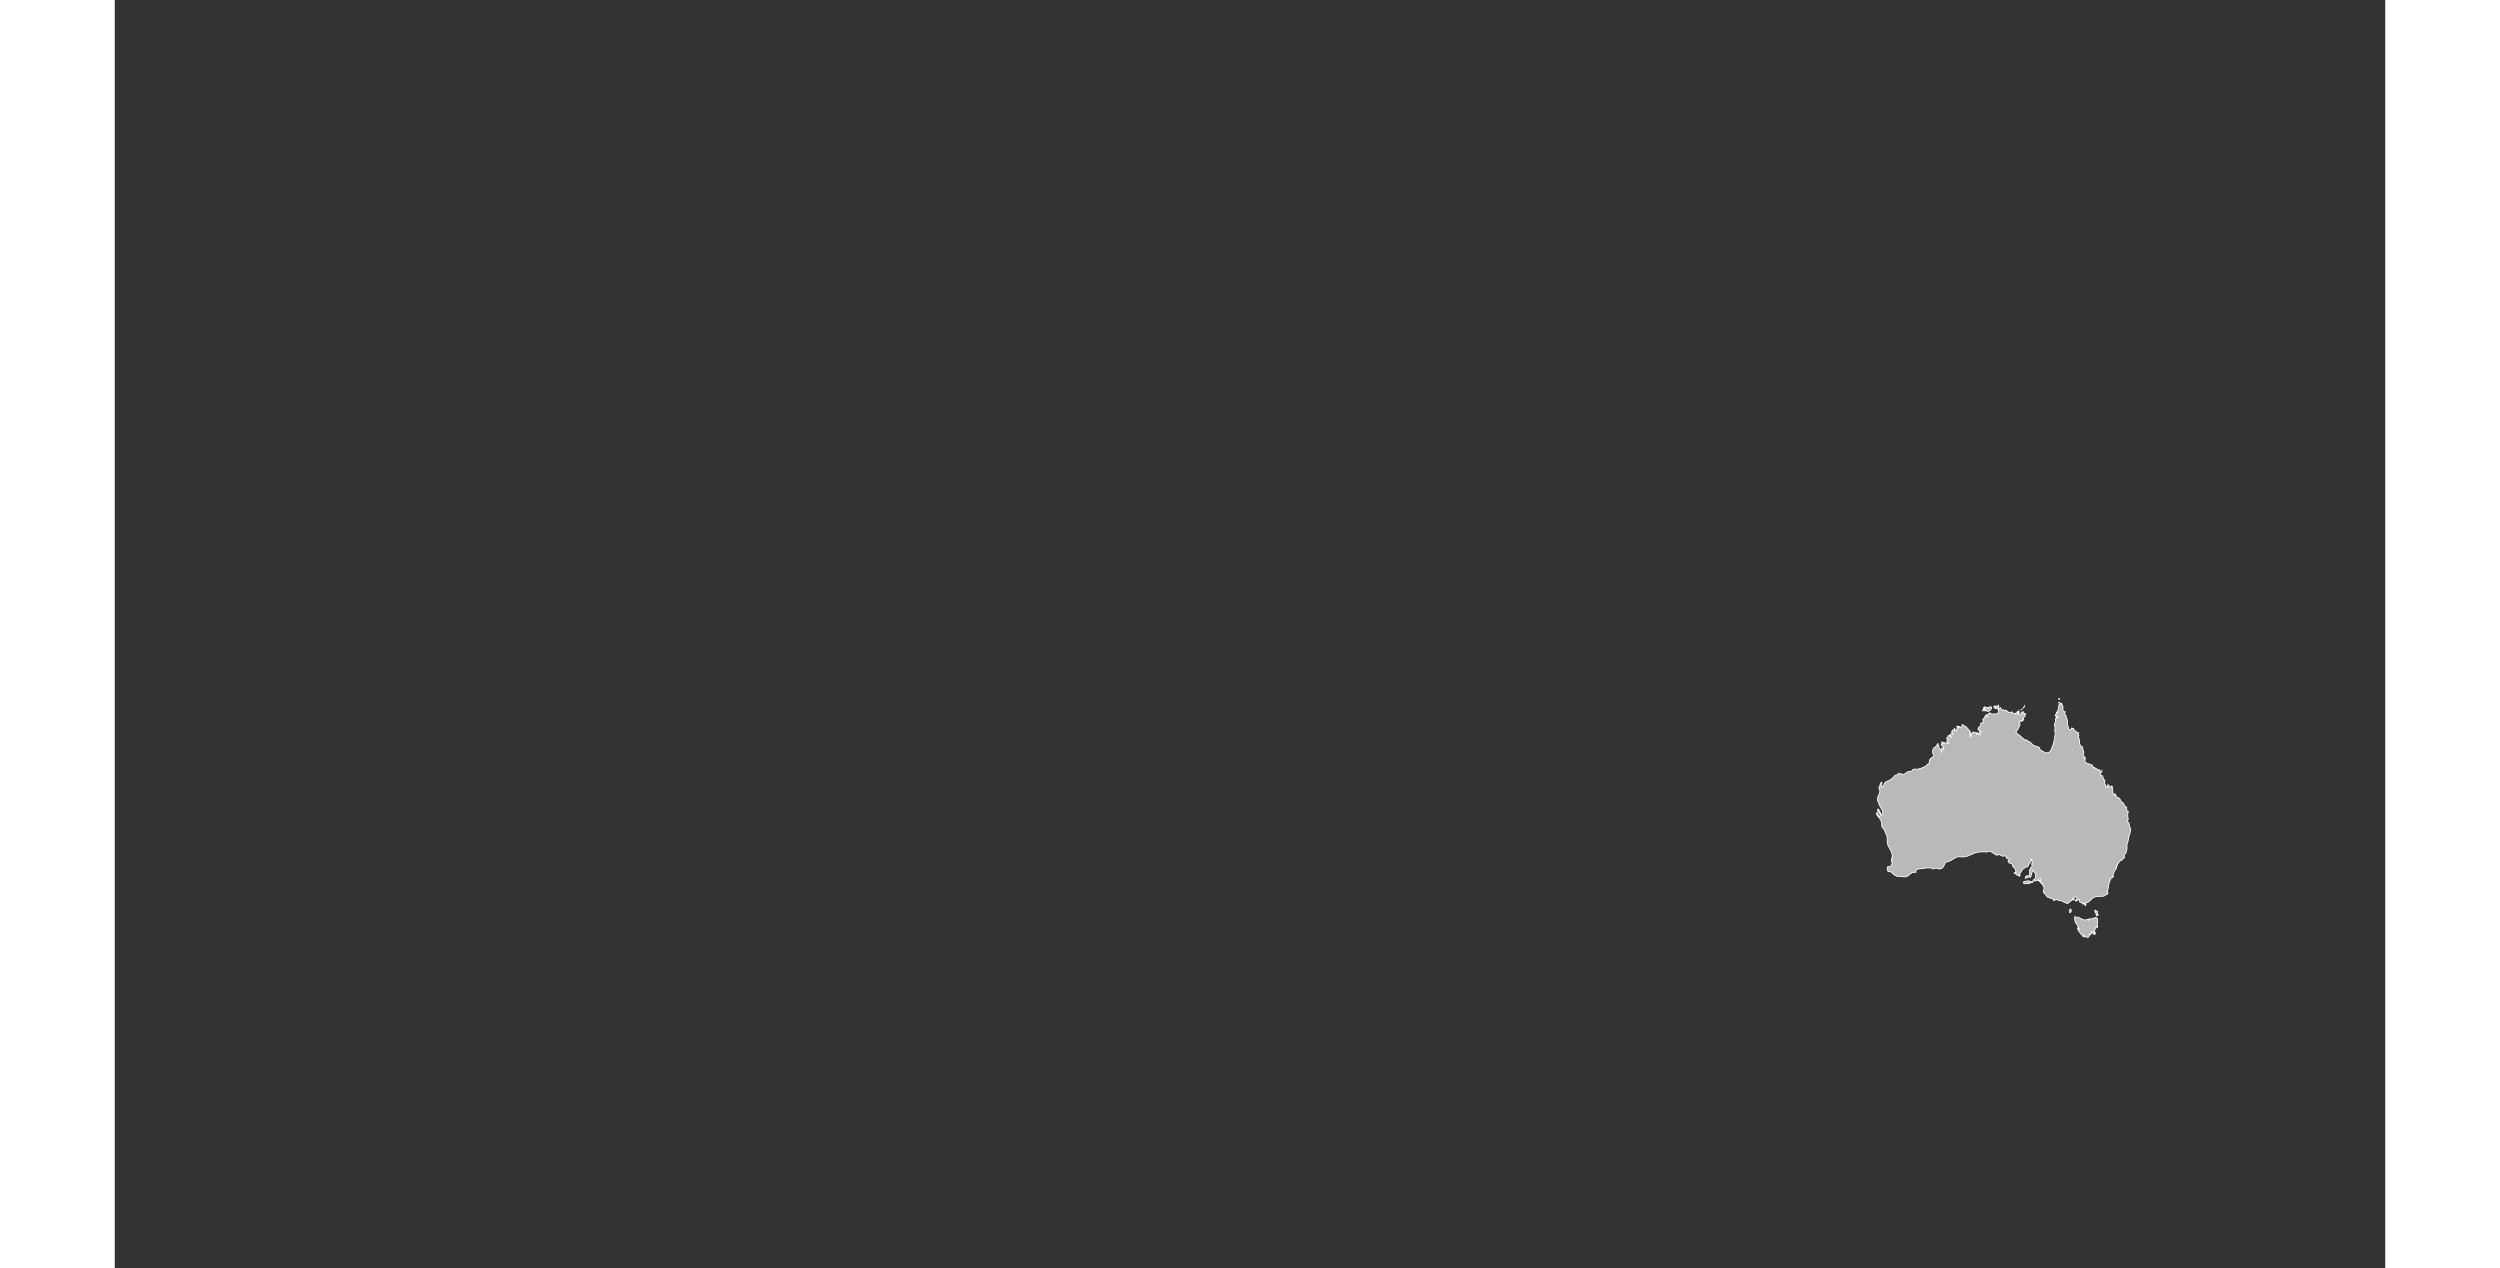 <?xml version="1.0" encoding="UTF-8" standalone="no"?>
<svg
   xmlns:dc="http://purl.org/dc/elements/1.1/"
   xmlns:cc="http://web.resource.org/cc/"
   xmlns:rdf="http://www.w3.org/1999/02/22-rdf-syntax-ns#"
   xmlns:svg="http://www.w3.org/2000/svg"
   xmlns="http://www.w3.org/2000/svg"
   xmlns:sodipodi="http://sodipodi.sourceforge.net/DTD/sodipodi-0.dtd"
   xmlns:inkscape="http://www.inkscape.org/namespaces/inkscape"
   viewBox="0 0 2752.766 1537.631"
   version="1.0"
   height="476.728"
   width="939.747"
   id="svg1926"
   sodipodi:version="0.32"
   inkscape:version="0.45.1"
   sodipodi:docname="BlankMap-World6.svg"
   sodipodi:docbase="/home/bennett/Desktop"
   inkscape:output_extension="org.inkscape.output.svg.inkscape">
  <rect x="0" y="0" width="2752.766" height="1537.631" fill="#333333" stroke="none"/>
  <sodipodi:namedview
     inkscape:window-height="590"
     inkscape:window-width="822"
     inkscape:pageshadow="2"
     inkscape:pageopacity="0.0"
     guidetolerance="10.0"
     gridtolerance="10.0"
     objecttolerance="10.0"
     borderopacity="1.0"
     bordercolor="#666666"
     pagecolor="#ffffff"
     id="base"
     inkscape:zoom="0.77893284"
     inkscape:cx="469.87363"
     inkscape:cy="238.3638"
     inkscape:window-x="178"
     inkscape:window-y="46"
     inkscape:current-layer="svg1926" />
  <defs
     id="defs1930" />
  <style
     type="text/css"
     id="style_css_sheet">
/*
 * Below are Cascading Style Sheet (CSS) definitions in use in this file,
 * which allow easily changing how countries are displayed.
 *
 */

/*
 * Circles around small countries
 *
 * Change opacity to 1 to display all circles.
 *
 */
.circle
{
   opacity:0;
   fill:#b9b9b9;
   fill-opacity:1;
   stroke:black;
   stroke-width:1;
   stroke-miterlimit:3.974;
   stroke-dasharray:none;
   stroke-opacity:1;
}

/*
 * Land
 */
.land
{
   fill: #b9b9b9;
   fill-opacity: 1;
   stroke: #ffffff;
   stroke-opacity: 1;
   stroke-width: 1;
   stroke-miterlimit: 3.974;
   stroke-dasharray: none;
}

/*
 * Additional style rules
 *
 * The following are examples of colouring countries.  You can substitute these with your own styles to colour the countries on the map.
 *
 * Color a few countries:
 *
 * .gb, .au, .nc
 * {
 *    fill:       #ff0000;
 * }
 *
 * Color a few small country circles (and the countries):
 *
 * .ms, .ky
 * {
 *    opacity:    1;
 *    fill:       #ff0000;
 * }
 *
 */

/*
 * Antarctica
 */

.aq
{
   fill:#e6e6e6;
}

/*
 * Sea
 */

.ocean
{
   opacity: 1;
   color: #000000;
   fill:white;
   fill-opacity:1;
   fill-rule:nonzero;
   stroke:#000000;
   stroke-width:0.5;
   stroke-linecap:butt;
   stroke-linejoin:miter;
   marker:none;
   marker-start:none;
   marker-mid:none;
   marker-end:none;
   stroke-miterlimit:1;
   stroke-dasharray:none;
   stroke-dashoffset:0;
   stroke-opacity:1;
   visibility:visible;
   display:inline;
   overflow:visible;
}

.lake
{
   fill:#ffffff;
   fill-opacity:1;
   stroke:#ffffff;
   stroke-opacity:1;
   stroke-width:1;
   stroke-miterlimit:3.974;
   stroke-dasharray:none;
}
</style>
  
  
  
  
  
  
  
  
  
  
  
  
  
  
  
  
  
  
  
  
  
  
  
  
  
  
  
  
  
  
  
  
  
  
  
  
  
  
  
  
  
  
  
  
  
  
  
  
  
  
  
  
  <g
     class="land au"
     id="au">
    <path
       d="M 2388.71,919.578 C 2389.559,918.997 2388.568,918.073 2388.187,917.348 C 2387.473,917.986 2388.059,918.894 2388.71,919.578"
       id="path3366" />
    <path
       d="M 2409.097,935.499 C 2409.734,935.221 2409.538,934.496 2409.089,933.977 C 2409.088,934.485 2409.09,934.99 2409.097,935.499"
       id="path3368" />
    <path
       d="M 2283.866,857.739 C 2284.27,856.78 2284.043,855.75 2283.613,854.778 C 2282.914,855.836 2283.442,856.622 2283.866,857.739"
       id="path3294" />
    <path
       d="M 2289.829,860.538 C 2289.964,860.394 2290.101,860.251 2290.235,860.107 C 2289.798,859.817 2289.663,859.961 2289.829,860.538"
       id="path3298" />
    <path
       d="M 2311.226,864.139 C 2311.468,863.819 2311.721,863.51 2311.986,863.208 C 2311.418,863.231 2311.136,863.568 2311.226,864.139"
       id="path3310" />
    <path
       d="M 2311.14,860.688 C 2311.912,860.38 2312.642,859.922 2313.041,859.178 C 2312.545,859.883 2311.492,859.842 2311.14,860.688"
       id="path3312" />
    <path
       d="M 2313.638,858.668 C 2314.798,857.967 2315.618,856.472 2315.573,855.067 C 2315.457,856.477 2314.256,857.504 2313.638,858.668"
       id="path3318" />
    <path
       d="M 2267.647,861.979 C 2268.028,861.927 2268.379,861.807 2268.703,861.619 C 2268.437,860.869 2267.475,860.773 2267.406,859.955 C 2267.246,859.625 2267.049,859.317 2266.816,859.029 C 2266.828,858.521 2266.762,858.019 2266.619,857.519 C 2265.53,857.934 2265.406,858.658 2265.393,859.749 C 2265.383,860.558 2264.161,861.057 2264.673,861.909 C 2265.721,861.64 2266.565,861.543 2267.647,861.979"
       id="path3288" />
    <path
       d="M 2273.406,858.098 C 2273.096,857.13 2272.011,857.112 2271.877,858.098 C 2271.057,857.12 2270.046,858.138 2269.077,857.864 C 2268.669,857.749 2267.313,856.231 2267.096,857.13 C 2266.685,858.833 2269.273,863.027 2271.353,862.548 C 2272.536,862.277 2274.841,860.694 2275.12,859.436 C 2275.242,858.895 2276.076,857.218 2274.604,856.938 C 2273.572,856.74 2272.628,856.821 2273.406,858.098"
       id="path3290" />
    <path
       d="M 2402.999,1110.599 C 2403.262,1110.388 2403.398,1110.101 2403.403,1109.739 C 2402.762,1109.709 2402.612,1110.025 2402.999,1110.599"
       id="path3334" />
    <path
       d="M 2404.23,1109.809 C 2404.627,1109.739 2405.311,1108.639 2404.186,1108.304 C 2403.222,1108.017 2401.418,1108.402 2402.351,1109.449 C 2402.841,1109.207 2403.467,1109.328 2404.23,1109.809"
       id="path3336" />
    <path
       d="M 2320.663,1071.649 C 2321.377,1071.438 2321.713,1070.87 2322.17,1070.425 C 2322.903,1069.711 2323.698,1070.189 2324.808,1070.117 C 2325.71,1070.056 2325.975,1069.02 2324.518,1068.843 C 2324.364,1068.899 2324.287,1069.011 2324.29,1069.178 C 2323.955,1069.576 2322.618,1068.83 2322.06,1068.839 C 2323.197,1067.062 2315.714,1068.503 2315.388,1068.601 C 2314.694,1068.811 2312.989,1070.031 2314.718,1071.071 C 2316.999,1072.443 2318.314,1070.005 2320.663,1071.649"
       id="path3286" />
    <path
       d="M 2395.674,1129.32 C 2396.311,1130.103 2397.561,1130.996 2396.746,1131.409 C 2398.354,1131.709 2396.876,1130.189 2397.672,1129.912 C 2398.722,1129.546 2400.705,1131.247 2399.663,1131.699 C 2398.813,1130.095 2398.201,1131.431 2398.878,1132.22 C 2399.679,1133.15 2400.428,1132.995 2400.38,1132.34 C 2401.484,1134.361 2401.193,1130.874 2401.155,1130.399 C 2399.624,1130.273 2400.168,1129.628 2400.288,1128.956 C 2400.435,1128.129 2400.827,1127.432 2401.066,1126.627 C 2401.297,1125.967 2401.166,1125.133 2401.583,1124.571 C 2401.939,1124.089 2402.791,1123.542 2402.438,1122.7 C 2403.3,1123.451 2403.601,1124.313 2403.427,1124.929 C 2404.366,1124.514 2403.787,1123.199 2403.652,1122.259 C 2403.46,1120.924 2403.793,1119.757 2403.845,1118.516 C 2403.913,1116.85 2405.211,1113.997 2402.186,1112.344 C 2400.66,1111.511 2401.456,1113.268 2400.265,1113.081 C 2398.671,1112.83 2398.42,1113.441 2397.563,1114.003 C 2397.166,1114.264 2390.562,1113.406 2393.517,1115.499 C 2392.811,1115.762 2392.398,1115.518 2392.276,1114.77 C 2390.17,1114.666 2389.226,1116.256 2386.443,1114.858 C 2385.457,1114.361 2381.102,1112.858 2381.012,1112.041 C 2380.134,1112.542 2377.902,1112.512 2376.59,1111.101 C 2375.638,1113.105 2376.218,1115.141 2376.836,1117.72 C 2377.327,1119.766 2381.446,1122.91 2380.043,1124.42 C 2380.22,1124.257 2380.421,1124.113 2380.646,1123.991 C 2381.203,1125.027 2382.662,1126.256 2381.827,1126.939 C 2381.63,1126.177 2380.938,1125.398 2380.023,1124.781 C 2378.806,1127.217 2382.85,1130.697 2384.756,1133.571 C 2385.267,1133.126 2386.57,1133.866 2387.268,1133.639 C 2388.511,1134.715 2387.265,1134.988 2386.103,1134.219 C 2386.157,1134.715 2386.233,1135.217 2386.334,1135.729 C 2387.343,1135.535 2389.963,1136.297 2390.256,1135.439 C 2392.457,1138.266 2393.406,1135.334 2393.691,1134.87 C 2394.133,1134.149 2394.064,1133.791 2393.583,1132.833 C 2393.2,1132.069 2394.662,1132.741 2394.903,1133.42 C 2396.612,1133.592 2396.58,1130.56 2395.674,1129.32"
       id="path3300" />
    <path
       d="M 2370.185,1105.488 C 2370.171,1105.841 2370.18,1106.199 2370.213,1106.569 C 2371.95,1106.47 2372.715,1104.267 2371.705,1102.583 C 2370.863,1101.181 2370.458,1102.682 2370.346,1102.829 C 2369.903,1103.411 2369.507,1104.475 2370.185,1105.488"
       id="path3306" />
    <path
       d="M 2400.891,1105.488 C 2401.107,1105.934 2401.746,1107.747 2402.673,1107.774 C 2404.559,1107.83 2403.465,1106.068 2403.913,1105.198 C 2402.744,1105.036 2402.002,1103.899 2400.967,1103.329 C 2400.385,1103.81 2400.778,1104.697 2400.891,1105.488"
       id="path3338" />
    <path
       d="M 2151.171,1050.768 C 2153.214,1050.755 2154.577,1048.631 2154.838,1047.018 C 2155.139,1045.181 2153.044,1042.479 2154.571,1041.119 C 2154.218,1041.48 2154.171,1042.051 2154.505,1042.63 C 2154.317,1042.043 2154.573,1041.766 2155.229,1041.909 C 2154.157,1040.318 2154.972,1038.889 2155.044,1037.576 C 2155.197,1034.717 2153.828,1032.331 2152.291,1029.41 C 2150.866,1026.703 2148.852,1023.722 2148.893,1020.971 C 2148.932,1018.356 2149.244,1014.721 2148.064,1012.024 C 2147.575,1010.905 2146.661,1009.902 2146.313,1008.76 C 2145.952,1007.569 2145.703,1006.523 2144.925,1005.393 C 2144.179,1004.309 2142.876,1003.34 2142.526,1002.144 C 2142.156,1000.773 2142.55,999.47 2142.31,998.1 C 2141.846,995.449 2140.366,992.667 2138.405,990.453 C 2137.578,989.52 2136.616,988.53 2136.144,987.418 C 2135.711,986.399 2136.508,985.899 2136.22,984.958 C 2136.617,985.683 2136.537,986.409 2136.535,987.117 C 2136.985,986.511 2137.027,985.696 2136.875,984.889 C 2136.948,985.899 2137.778,986.824 2137.806,987.838 C 2137.742,985.875 2138.283,988.957 2138.29,989.348 C 2138.967,987.716 2138.778,989.398 2139.034,990.068 C 2140.776,989.042 2141.493,988.126 2139.45,986.279 C 2138.054,985.016 2136.571,981.943 2137.72,980.639 C 2138.517,981.218 2139.195,982.192 2139.583,983.028 C 2140.111,984.164 2139.249,984.937 2139.569,986.039 C 2140.521,986.092 2140.814,985.234 2140.78,984.46 C 2141.187,985.604 2141.075,986.889 2141.952,987.942 C 2142.441,988.527 2143.255,987.572 2143.321,987.282 C 2143.762,985.37 2144.091,983.655 2142.619,981.731 C 2141.368,980.091 2141.058,978.194 2139.623,976.702 C 2139.076,976.133 2139.211,975.659 2139.079,975.019 C 2138.794,973.625 2137.82,972.38 2137.353,971.019 C 2136.622,968.881 2137.417,966.418 2138.286,964.72 C 2139.299,962.736 2140.004,961.279 2140.023,958.818 C 2140.031,957.686 2139.036,956.824 2138.875,955.734 C 2138.704,954.583 2139.585,953.653 2139.925,952.677 C 2140.427,951.237 2140.72,948.787 2142.401,948.24 C 2142.736,949.12 2142.446,949.933 2142.248,950.726 C 2141.97,951.84 2142.448,953.074 2142.331,954.218 C 2144.615,953.407 2144.472,952.181 2145.347,950.259 C 2146.245,948.277 2148.105,947.41 2150.145,946.74 C 2153.026,945.795 2154.872,943.761 2157.002,941.833 C 2157.556,941.332 2158.1,940.024 2158.881,939.923 C 2160.629,939.698 2161.918,939.014 2162.908,937.648 C 2162.888,939.626 2164.791,937.881 2165.624,937.99 C 2166.414,938.093 2166.853,938.879 2167.729,938.879 C 2168.847,938.879 2169.847,938.5 2170.714,937.948 C 2172.592,936.755 2173.372,935.404 2175.915,935.409 C 2176.955,935.41 2178.079,935.389 2178.814,934.697 C 2179.647,933.913 2179.775,932.494 2181.249,932.494 C 2183.491,932.494 2184.928,932.861 2187.065,932.282 C 2189.537,931.611 2191.784,931.013 2193.94,929.763 C 2195.677,928.755 2202.015,924.592 2200.084,921.457 C 2200.895,921.538 2201.048,921.138 2201.14,920.48 C 2201.284,919.457 2202.186,919.106 2202.95,918.582 C 2204.062,917.816 2206.629,916.609 2205.088,915.08 C 2203.775,913.778 2203.851,910.111 2204.355,908.765 C 2204.642,907.997 2206.15,905.115 2207.46,906.409 C 2206.562,905.068 2207.61,905.218 2208.414,904.76 C 2209.399,904.199 2209.111,902.125 2210.478,901.438 C 2211.214,902.245 2209.574,904.093 2211.542,904.028 C 2210.455,905.928 2214.855,909.686 2214.966,911.739 C 2215.853,910.294 2214.512,907.963 2215.221,906.548 C 2216.116,906.957 2216.595,907.846 2217.28,908.499 C 2216.97,907.232 2216.631,906.321 2217.755,905.538 C 2216.825,905.87 2214.469,903.933 2215.17,903.018 C 2214.59,902.996 2214.215,902.659 2214.152,902.087 C 2215.354,902.92 2214.501,901.893 2215.431,901.716 C 2216.548,901.503 2215.11,900.235 2214.809,899.778 C 2215.715,899.154 2217.686,899.896 2216.184,900.217 C 2216.795,900.426 2217.244,900.894 2217.046,901.508 C 2217.689,901.33 2217.651,900.386 2218.315,900.322 C 2219.185,900.239 2219.307,900.832 2219.928,901.277 C 2220.705,901.832 2220.962,900.832 2221.764,901.26 C 2222.663,901.739 2223.514,901.134 2224.425,901.648 C 2223.586,900.785 2223.001,901.236 2222.053,900.928 C 2220.736,900.5 2221.516,899.591 2221.476,898.697 C 2221.678,898.944 2221.888,899.184 2222.106,899.418 C 2223.036,898.716 2222.325,897.163 2223.48,896.617 C 2222.819,896.385 2222.435,896.766 2222.352,897.338 C 2221.306,896.403 2220.362,894.432 2221.762,893.73 C 2222.403,893.409 2224.42,892.765 2223.133,891.718 C 2223.935,891.756 2224.61,892.317 2225.291,892.739 C 2225.524,893.019 2225.753,893.303 2225.979,893.59 C 2226.382,893.693 2226.785,893.79 2227.188,893.88 C 2225.954,893.218 2226.591,891.947 2224.916,891.929 C 2225.135,891.413 2225.512,891.053 2226.046,890.85 C 2225.513,890.96 2225.066,891.199 2224.706,891.569 C 2224.49,890.602 2226.57,888.732 2226.693,890.35 C 2226.509,888.706 2227.983,890.782 2228.981,890.569 C 2228.486,889.891 2227.509,889.178 2227.975,888.341 C 2225.766,888.225 2228.034,886.298 2228.059,885.529 C 2229.005,886.407 2229.12,884.896 2230.09,885.461 C 2230.232,884.634 2230.072,883.773 2230.087,882.931 C 2231.198,883.154 2230.979,885.134 2230.437,886.03 C 2231.62,884.494 2231.019,884.385 2232.422,886.181 C 2232.363,885.403 2233.221,885.427 2233.277,884.74 C 2233.312,884.319 2233.508,883.218 2233.639,882.861 C 2233.851,882.28 2234.905,882.322 2234.213,881.461 C 2233.988,881.282 2233.753,881.236 2233.506,881.326 C 2233.249,881.341 2232.357,879.928 2233.862,880.991 C 2233.449,880.116 2234.962,879.457 2234.138,880.851 C 2235.579,879.395 2233.978,882.76 2235.825,882.29 C 2235.338,881.41 2236.112,880.644 2236.947,880.63 C 2236.538,881.277 2237.127,881.87 2237.578,882.36 C 2238.183,881.587 2239.584,881.278 2239.882,880.269 C 2240.117,879.476 2238.789,879.115 2240.189,878.514 C 2240.982,878.174 2241.611,880.255 2242.926,880.29 C 2244.05,880.322 2244.241,880.881 2245.109,881.688 C 2246.212,882.715 2246.905,884.061 2247.994,885.098 C 2248.646,885.721 2249.632,886.482 2249.706,887.426 C 2249.789,888.47 2249.307,889.413 2249.3,890.453 C 2249.294,891.426 2249.523,892.872 2248.832,893.588 C 2249.678,893.139 2248.867,892.035 2249.44,891.567 C 2250.21,890.938 2250.701,892.314 2250.896,892.867 C 2251.146,891.865 2249.736,890.898 2250.047,889.918 C 2250.43,888.716 2251.274,890.004 2252.11,889.629 C 2250.677,886.167 2257.789,887.389 2257.603,890.778 C 2258.702,890.335 2258.005,888.968 2257.877,888.048 C 2259.526,888.187 2260.574,891.384 2261.874,891.068 C 2261.44,890.312 2260.393,888.909 2261.231,888.235 C 2261.817,887.761 2262.773,888.152 2263.316,887.539 C 2262.073,887.71 2261.241,887.327 2260.615,886.1 C 2261.18,886.069 2261.666,885.879 2262.073,885.529 C 2260.986,885.872 2258.367,884.99 2259.109,883.463 C 2259.41,882.841 2259.477,881.908 2259.988,881.42 C 2260.438,880.991 2261.595,881.287 2261.779,880.566 C 2262.074,879.394 2262.111,877.936 2262.576,876.85 C 2263.007,875.845 2263.581,876.973 2264.229,876.402 C 2264.649,876.03 2265.663,874.706 2266.363,875.091 C 2265.689,874.467 2264.813,873.336 2264.881,872.423 C 2264.995,870.88 2265.766,872.111 2266.324,871.004 C 2266.696,870.264 2266.421,869.521 2267.246,869.01 C 2267.84,868.641 2268.387,869.71 2269.114,869.54 C 2268.287,869.227 2267.779,867.053 2268.641,866.74 C 2269.552,866.409 2270.466,868.615 2271.354,868.819 C 2270.355,868.139 2269.91,865.649 2271.718,866.449 C 2271.857,865.841 2271.323,865.105 2272.059,864.795 C 2272.812,864.48 2273.235,865.634 2273.583,864.431 C 2275.113,867.197 2282.051,864.332 2282.397,866.01 C 2282.25,864.819 2283.399,863.958 2284.548,864.65 C 2283.282,863.466 2284.374,861.678 2283.949,860.332 C 2283.301,858.274 2281.336,858.566 2279.873,859.251 C 2279.835,858.271 2278.561,857.83 2277.97,857.38 C 2277.587,857.087 2279.072,856.128 2279.153,855.861 C 2279.916,856.417 2280.139,857.288 2280.43,858.101 C 2280.826,857.418 2280.844,856.591 2280.38,855.861 C 2280.875,856.699 2281.428,856.764 2281.834,855.931 C 2282.179,857.014 2283.957,858.255 2284.652,859.25 C 2285.058,858.665 2286.454,858.604 2285.958,857.591 C 2286.934,858.229 2287.555,861.009 2288.645,861 C 2289.61,860.99 2290.917,860.875 2290.902,861.98 C 2291.988,862.02 2292.655,860.679 2293.789,861.049 C 2292.046,862.443 2296.227,862.134 2295.861,864.069 C 2296.415,862.768 2296.696,863.703 2297.707,863.889 C 2298.856,864.097 2299.365,863.22 2300.377,863.059 C 2300.918,865.351 2303.097,865.029 2304.663,865.51 C 2303.291,863.697 2308.415,864.582 2306.605,863.059 C 2307.513,862.827 2308.944,862.587 2308.814,861.34 C 2309.567,862.261 2308.358,862.881 2307.791,863.279 C 2309.169,863.279 2308.159,863.735 2307.723,864.304 C 2307.306,864.851 2307.207,865.426 2307.704,866.088 C 2308.119,865.386 2308.666,864.58 2309.621,864.567 C 2308.784,865.582 2309.907,865.009 2310.012,866.168 C 2310.045,866.529 2310.169,867.073 2310.618,867.193 C 2311.562,867.447 2312.322,866.167 2312.556,865.508 C 2309.945,865.466 2313.788,862.891 2314.206,862.418 C 2313.03,863.073 2314.318,865.386 2315.412,865.727 C 2314.609,864.548 2316.063,864.745 2316.491,865.245 C 2316.854,865.668 2316.655,866.328 2316.513,866.731 C 2316.014,868.145 2314.908,870.111 2313.492,870.697 C 2314.013,871.128 2314.437,871.63 2314.768,872.208 C 2314.489,872.024 2314.202,871.854 2313.908,871.697 C 2313.789,872.817 2313.836,873.836 2312.717,874.367 C 2312.641,873.886 2312.606,873.407 2312.609,872.928 C 2312.102,873.26 2311.669,873.667 2311.31,874.149 C 2311.006,872.419 2310.145,874.1 2310.223,874.729 C 2309.812,873.169 2308.417,875.044 2309.506,875.948 C 2307.282,875.538 2309.346,879.655 2310.294,877.678 C 2309.493,879.909 2308.688,881.908 2307.493,883.922 C 2306.985,884.779 2306.474,885.673 2305.794,886.394 C 2305.044,887.221 2304.494,886.905 2305.493,888.356 C 2306.849,890.327 2309.296,891.013 2310.905,892.715 C 2311.848,893.711 2312.507,894.633 2313.726,895.317 C 2314.579,895.798 2315.435,896.403 2315.283,897.409 C 2316.06,897.092 2317.029,897.765 2317.445,896.83 C 2318.461,898.064 2319.949,898.668 2321.32,899.346 C 2323.073,900.216 2324.02,901.439 2325.36,902.812 C 2327.676,905.181 2330.287,904.337 2332.911,905.991 C 2334.311,906.874 2333.695,908.678 2334.984,909.574 C 2335.691,910.066 2336.51,910.025 2337.206,910.612 C 2337.935,911.226 2338.749,911.629 2339.552,912.125 C 2342.006,913.639 2346.427,912.183 2347.257,909.899 C 2348.492,906.62 2350.26,903.372 2350.961,899.846 C 2351.365,897.819 2351.562,895.729 2351.951,893.698 C 2352.365,891.539 2353.006,889.903 2352.414,887.525 C 2351.977,885.667 2351.95,884.549 2352.407,882.864 C 2352.87,881.157 2351.108,879.652 2351.769,877.78 C 2352.306,876.264 2353.642,875.053 2352.945,873.256 C 2352.147,871.197 2353.903,871.097 2354.091,869.4 C 2354.583,869.811 2354.865,870.313 2354.941,870.912 C 2354.845,870.335 2355.155,869.898 2355.648,869.691 C 2355.353,869.654 2353.616,868.011 2353.423,867.67 C 2353.207,867.88 2352.996,868.096 2352.792,868.319 C 2352.521,867.5 2352.944,866.394 2353.42,865.822 C 2353.592,865.574 2353.837,865.447 2354.152,865.439 C 2353.646,864.646 2354.036,863.87 2354.456,863.279 C 2354.691,863.84 2355.135,864.125 2355.706,864 C 2355.25,860.976 2356.884,858.703 2356.98,855.79 C 2357.011,854.846 2356.952,854.223 2357.95,853.807 C 2358.889,853.414 2359.196,851.699 2360.512,852.551 C 2360.196,853.024 2359.93,853.528 2359.716,854.061 C 2359.955,853.899 2360.207,853.755 2360.47,853.63 C 2360.856,854.545 2361.813,854.982 2361.736,856.015 C 2361.7,856.438 2361.783,856.851 2361.984,857.253 C 2362.361,858.192 2361.908,858.187 2361.986,859.024 C 2362.068,859.914 2361.968,860.831 2362.204,861.716 C 2362.539,862.864 2364.317,862.735 2365.164,863.139 C 2363.856,864.202 2363.536,865.313 2364.836,866.567 C 2366.222,867.899 2366.166,869.02 2366.002,870.699 C 2367.575,870.385 2367.657,877.154 2367.418,877.962 C 2367.127,878.946 2367.822,879.693 2368.248,880.607 C 2368.748,881.677 2368.338,882.817 2368.963,883.87 C 2370.073,885.737 2372.289,884.566 2372.321,882.932 C 2374.031,884.749 2374.181,880.587 2375.369,884.509 C 2375.642,885.413 2377.667,886.501 2378.438,887.355 C 2378.535,887.462 2380.907,888.822 2381.103,888.841 C 2380.773,889.586 2379.655,891.04 2381.254,891.571 C 2379.706,893.971 2382.62,896.593 2382.172,899.196 C 2381.899,900.806 2381.721,901.628 2382.849,903.101 C 2383.419,903.843 2384.967,905.258 2384.587,906.191 C 2384.962,905.817 2385.434,905.601 2386.004,905.542 C 2385.903,907.062 2385.771,907.673 2386.477,909.259 C 2387.013,910.441 2387.252,911.683 2387.314,912.885 C 2387.384,914.217 2386.851,915.08 2386.559,916.266 C 2386.205,917.702 2387.921,918.023 2388.046,919.172 C 2388.143,920.077 2389.298,919.389 2389.126,920.543 C 2388.975,921.545 2388.041,922.342 2388.908,923.489 C 2389.419,924.162 2390.94,925.597 2391.818,925.516 C 2392.635,925.442 2393.773,927.467 2394.309,925.851 C 2394.597,927.74 2397.794,928.042 2397.215,926.78 C 2397.932,927.845 2398.226,930.763 2399.722,931.181 C 2399.634,930.615 2399.909,930.274 2400.477,930.241 C 2400.345,931.732 2402.056,931.843 2403.194,932.227 C 2404.128,932.543 2403.473,934.403 2405.075,933.899 C 2405.425,933.788 2405.008,933.158 2405.331,933.015 C 2406.012,932.716 2406.155,933.864 2406.294,934.169 C 2406.592,934.827 2407.282,934.458 2407.709,935.056 C 2408.193,935.735 2408.308,936.538 2408.782,937.221 C 2408.25,936.471 2407.202,936.341 2406.996,937.179 C 2406.735,938.244 2408.4,939.393 2407.873,940.39 C 2411.568,938.99 2410.069,945.984 2412.793,945.931 C 2412.065,947 2412.45,948.725 2412.841,950.04 C 2413.171,951.145 2414.653,953.067 2413.977,954.071 C 2415.307,953.494 2415.582,953.918 2416.483,955.15 C 2416.886,953.874 2415.812,952.453 2416.584,951.26 C 2417.998,952.313 2418.912,953.908 2420.517,954.721 C 2420.646,954.319 2420.307,953.524 2420.582,953.211 C 2421.1,952.615 2421.682,953.072 2421.889,953.774 C 2422.433,955.643 2422.468,956.808 2422.309,958.558 C 2422.231,959.598 2422.82,960.659 2422.775,961.736 C 2422.684,963.899 2423.823,962.514 2424.873,963.861 C 2424.527,963.34 2424.467,962.86 2424.695,962.422 C 2426.474,962.933 2427.442,966.766 2425.099,964.15 C 2425.6,965.299 2430.042,969.111 2429.476,967.101 C 2431.529,968.422 2431.664,970.352 2433.023,972.071 C 2433.664,972.881 2434.611,973.054 2435.34,973.731 C 2436.199,974.527 2436.044,975.491 2436.447,976.404 C 2437.324,978.391 2439.142,977.635 2439.438,979.561 C 2439.551,980.288 2438.98,980.793 2439.045,981.509 C 2439.134,982.476 2440.269,983.038 2440.149,984.172 C 2440.302,983.914 2440.476,983.673 2440.674,983.451 C 2442.068,984.346 2440.655,985.568 2440.595,986.4 C 2440.485,987.888 2440.542,989.692 2440.748,991.255 C 2440.904,992.442 2441.543,993.5 2440.738,994.299 C 2439.866,995.165 2440.205,995.991 2441.32,997.066 C 2442.077,997.794 2442.569,999.822 2442.641,1000.691 C 2442.688,1001.273 2442.621,1001.88 2442.827,1002.486 C 2443.077,1003.145 2443.744,1003.543 2443.844,1004.258 C 2444.321,1007.71 2443.467,1009.914 2442.468,1012.763 C 2441.389,1015.826 2441.469,1019.341 2440.12,1022.322 C 2438.979,1024.833 2440.269,1027.839 2439.44,1030.334 C 2439.035,1031.546 2438.852,1032.899 2438.359,1034.061 C 2437.87,1035.209 2436.527,1035.821 2436.339,1037.148 C 2436.218,1037.999 2436.719,1039.572 2436.336,1040.261 C 2436.107,1040.67 2435.363,1040.637 2435.035,1040.964 C 2434.428,1041.564 2433.975,1042.461 2432.923,1042.63 C 2434.963,1042.809 2432.135,1043.526 2431.699,1043.678 C 2430.545,1044.079 2429.878,1045.247 2429.5,1046.264 C 2429.234,1046.984 2428.338,1047.274 2428.041,1047.982 C 2427.629,1048.966 2428.345,1050.024 2426.426,1049.832 C 2426.605,1050.477 2426.885,1050.695 2427.264,1050.48 C 2427.066,1051.255 2427.053,1052.139 2426.845,1052.898 C 2426.683,1053.501 2425.917,1053.3 2425.801,1054.015 C 2425.565,1055.485 2423.971,1055.959 2423.89,1057.526 C 2423.848,1058.32 2423.871,1058.066 2423.254,1058.196 C 2423.235,1058.2 2423.461,1059.593 2423.348,1059.825 C 2423.152,1060.227 2421.792,1062.102 2423.284,1062.571 C 2423.18,1063.141 2422.996,1063.794 2422.288,1062.571 C 2421.969,1063.026 2422.651,1063.988 2421.882,1064.102 C 2420.929,1064.245 2420.546,1064.525 2420.195,1065.28 C 2419.33,1067.174 2418.362,1068.994 2417.801,1071.002 C 2417.318,1072.719 2417.432,1074.782 2416.936,1076.514 C 2416.652,1077.499 2416.467,1080.172 2415.545,1080.651 C 2416.777,1080.881 2416.591,1082.46 2416.521,1082.909 C 2416.454,1083.322 2416.348,1083.733 2416.137,1084.068 C 2415.81,1084.589 2414.937,1084.139 2414.502,1084.421 C 2413.162,1085.293 2412.838,1086.371 2410.699,1086.624 C 2408.426,1086.893 2405.872,1086.672 2403.57,1086.89 C 2398.911,1087.329 2396.526,1090.093 2394.163,1092.616 C 2393.08,1093.766 2391.555,1094.339 2389.473,1094.506 C 2387.438,1094.67 2387.769,1094.29 2388.559,1096.203 C 2388.808,1095.826 2389.189,1095.563 2389.704,1095.412 C 2390.029,1096.384 2389.88,1097.713 2389.134,1098.141 C 2388.69,1097.503 2388.321,1096.47 2387.511,1095.927 C 2386.253,1095.081 2386.372,1096.015 2385.516,1096.062 C 2385.286,1095.33 2384.739,1094.568 2384.385,1093.822 C 2383.507,1094.024 2383.116,1094.534 2382.192,1093.314 C 2381.191,1091.995 2382.415,1091.964 2382.216,1090.882 C 2381.93,1089.33 2379.494,1091.586 2379.393,1091.742 C 2378.579,1092.976 2377.666,1092.491 2375.98,1091.091 C 2377.682,1092.17 2378.246,1090.954 2378.671,1090.302 C 2379.367,1089.235 2378.301,1088.541 2377.549,1087.131 C 2375.684,1087.453 2374.683,1088.774 2373.523,1089.722 C 2374.455,1089.958 2375.035,1089.569 2376.064,1090.082 C 2375.925,1091.015 2374.301,1090.751 2373.494,1091.091 C 2372.332,1091.582 2371.156,1092.382 2370.48,1093.28 C 2369.8,1094.178 2368.79,1094.64 2367.803,1095.285 C 2366.986,1095.819 2366.223,1094.93 2364.693,1094.37 C 2362.05,1093.399 2359.505,1091.319 2357.255,1091.631 C 2356,1091.805 2354.542,1090.363 2353.301,1090.612 C 2352.607,1090.752 2352.736,1091.272 2352.256,1091.553 C 2351.903,1091.762 2351.09,1091.495 2350.638,1091.591 C 2351.402,1089.364 2344.916,1088.803 2343.612,1087.832 C 2342.364,1086.86 2341.354,1085.564 2340.769,1084.383 C 2340.398,1083.637 2338.96,1083.167 2338.506,1081.834 C 2337.7,1079.48 2339.478,1078.383 2338.968,1076.262 C 2338.149,1072.864 2335.423,1069.972 2331.895,1067.332 C 2334.406,1068.546 2336.49,1070.759 2337.682,1072.87 C 2337.32,1071.444 2336.226,1070.226 2334.78,1069.062 C 2333.824,1068.29 2331.944,1066.767 2333.905,1066.9 C 2334.11,1067.406 2334.304,1067.909 2334.489,1068.411 C 2335.346,1068.254 2334.955,1067.758 2334.686,1067.065 C 2334.401,1066.232 2335.965,1066.439 2335.169,1065.601 C 2334.269,1064.651 2331.491,1065.766 2332.758,1066.9 C 2332.325,1066.793 2329.639,1066.518 2332.13,1067.18 C 2330.212,1067.006 2327.926,1069.313 2325.6,1067.761 C 2325.896,1066.737 2327.09,1066.188 2327.936,1065.56 C 2328.695,1064.995 2328.783,1063.783 2328.878,1062.839 C 2329.127,1060.332 2327.755,1057.6 2325.934,1054.87 C 2325.419,1055.267 2325.699,1055.991 2325.383,1056.496 C 2325.031,1057.061 2324.559,1057.546 2324.334,1058.195 C 2323.875,1059.522 2323.597,1060.993 2323.291,1062.397 C 2322.956,1063.938 2322.606,1063.657 2320.803,1063.496 C 2319.094,1063.345 2318.05,1064.941 2316.21,1064.88 C 2316.085,1063.931 2316.708,1062.853 2317.206,1062.22 C 2318.043,1061.153 2320.313,1062.543 2321.092,1061.426 C 2322.449,1059.477 2320.824,1056.018 2321.929,1053.854 C 2322.541,1052.653 2322.86,1051.833 2324,1051.024 C 2325.336,1050.074 2324.189,1048.925 2324.084,1047.414 C 2324.023,1046.562 2324.952,1046.422 2325.423,1045.951 C 2325.575,1045.802 2324.896,1044.661 2324.809,1044.47 C 2324.58,1043.972 2324.443,1041.641 2323.491,1041.297 C 2323.101,1041.157 2323.636,1043.514 2323.611,1043.745 C 2323.479,1044.968 2321.836,1045.757 2321.288,1046.799 C 2320.752,1047.816 2320.358,1048.92 2319.761,1049.901 C 2319.503,1050.325 2319.359,1051.014 2318.803,1051.201 C 2318.323,1051.362 2317.613,1050.907 2317.15,1051.062 C 2316.289,1051.352 2315.706,1052.535 2314.746,1052.927 C 2313.35,1053.496 2312.634,1054.733 2311.948,1055.898 C 2311.697,1056.324 2310.949,1058.369 2310.333,1058.256 C 2308.583,1057.939 2309.241,1060.176 2308.607,1060.851 C 2309.05,1060.642 2309.504,1060.449 2309.972,1060.272 C 2309.585,1060.918 2309.902,1061.881 2309.466,1062.502 C 2308.327,1061.024 2307.305,1061.996 2306.18,1060.818 C 2305.383,1059.983 2304.128,1058.139 2303.057,1058.9 C 2303.175,1058.342 2303.438,1057.851 2303.825,1057.461 C 2304.038,1058.412 2305.636,1059.204 2305.292,1057.918 C 2304.895,1056.44 2304.672,1054.965 2304.035,1053.463 C 2303.44,1052.056 2301.032,1051.161 2301.057,1049.696 C 2301.066,1049.12 2301.222,1048.508 2300.613,1047.876 C 2300.129,1047.374 2299.675,1047.084 2299.873,1046.522 C 2299.389,1047.1 2298.559,1046.393 2297.837,1046.595 C 2296.807,1046.884 2296.972,1046.114 2296.559,1045.651 C 2296.348,1045.414 2295.242,1044.16 2295.328,1043.956 C 2295.447,1043.674 2296.077,1041.561 2296.364,1043.351 C 2296.878,1042.858 2297.153,1041.764 2296.203,1040.935 C 2295.095,1039.966 2294.284,1040.794 2293.486,1040.972 C 2293.448,1040.484 2293.968,1039.821 2293.7,1039.299 C 2293.347,1038.608 2292.42,1038.249 2292.05,1037.522 C 2291.864,1037.158 2289.821,1038.186 2289.729,1038.176 C 2288.104,1038.001 2286.375,1036.722 2284.754,1036.136 C 2282.947,1035.483 2283.49,1037.073 2282.225,1036.873 C 2279.007,1036.362 2276.166,1032.409 2272.859,1032.076 C 2271.749,1031.965 2271.173,1032.56 2270.359,1032.881 C 2269.368,1033.273 2267.876,1032.793 2266.692,1032.784 C 2263.714,1032.758 2260.281,1032.895 2257.62,1033.498 C 2252.691,1034.618 2249.093,1037.566 2244.031,1038.612 C 2241.592,1039.116 2239.189,1039.025 2236.449,1038.793 C 2233.11,1038.511 2231.901,1039.803 2229.667,1041.13 C 2227.838,1042.216 2225.781,1043.657 2223.583,1044.276 C 2221.225,1044.94 2219.545,1045.092 2218.719,1047.316 C 2218.088,1049.016 2217.436,1050.637 2216.155,1051.921 C 2215.925,1052.151 2214.96,1053.33 2214.457,1053.133 C 2213.085,1052.6 2212.881,1053.668 2211.764,1053.861 C 2211.813,1052.088 2206.351,1052.752 2205.646,1053.061 C 2204.469,1053.579 2204.541,1054.39 2203.288,1052.609 C 2203.256,1052.562 2199.356,1052.331 2198.858,1052.275 C 2196.681,1052.036 2194.424,1052.611 2192.512,1052.98 C 2191.072,1053.259 2189.684,1053.13 2188.246,1053.358 C 2186.41,1053.648 2182.356,1054.531 2183.863,1057.181 C 2183.333,1056.964 2182.249,1057.753 2181.861,1058.034 C 2181.295,1058.438 2180.257,1057.534 2179.513,1057.642 C 2178.77,1057.752 2178.44,1058.402 2178.062,1058.873 C 2177.653,1059.383 2177.168,1059.553 2176.506,1059.823 C 2175.54,1060.217 2175.551,1060.819 2174.922,1061.446 C 2174.079,1062.284 2172.547,1062.697 2171.067,1062.65 C 2173.224,1063.42 2169.11,1063.074 2168.357,1063.005 C 2165.714,1062.765 2163.261,1062.911 2160.529,1062.43 C 2160.539,1062.189 2160.553,1061.95 2160.567,1061.71 C 2158.471,1062.062 2156.811,1060.28 2155.389,1058.868 C 2154.222,1057.709 2151.377,1055.351 2150.384,1056.889 C 2148.571,1055.545 2148.044,1049.263 2151.171,1050.768"
       id="path3348" />
    <path
       d="M 2283.498,860.968 C 2283.38,860.731 2283.264,860.495 2283.146,860.259 C 2283.999,860.341 2284.044,860.428 2283.498,860.968"
       id="path3350" />
    <path
       d="M 2357.202,852.769 C 2357.821,852.423 2357.956,851.838 2357.291,851.33 C 2356.729,851.683 2356.619,852.263 2357.202,852.769"
       id="path3956" />
    <path
       d="M 2356.959,847.729 C 2357.226,847.509 2357.367,847.218 2357.381,846.859 C 2356.572,846.775 2356.431,847.066 2356.959,847.729"
       id="path3958" />
    <path
       d="M 2358.033,848.379 C 2358.211,848.048 2358.273,847.688 2358.215,847.298 C 2357.474,847.446 2357.439,847.856 2358.033,848.379"
       id="path3960" />
  </g>
  
  
  
  
  
  
  
  
  
  
  
  
  
  
  
  
  
  
  
  
  
  
  
  
  
  
  
  
  
  
  
  
  
  
  
  
  
  
  
  
  
  
  
  
  
  
  
  
  
  
  
  
  
  
  
  
  
  
  
  
  
  
  
  
  
  
  
  
  
  
  
  
  
  
  
  
  
  
  
  
  
  
  
  
  
  
  
  
  
  
  
  
  
  
  
  
  
  
  
  
  
  
  
  
  
  
  
  
  
  
  
  
  
  
  
  
  
  
  
  
  
  
  
  
  
  
  
  
  
  
  
  
  
  
  
  
  
  
  
  
  
  
  
  
  
  
  
  
  
  
  
  
  
  
  
  
  
  
  
  
  
  
  
  
  
  
  
  
  
  
  
  
  
  
  
  
  
  
  
</svg>
